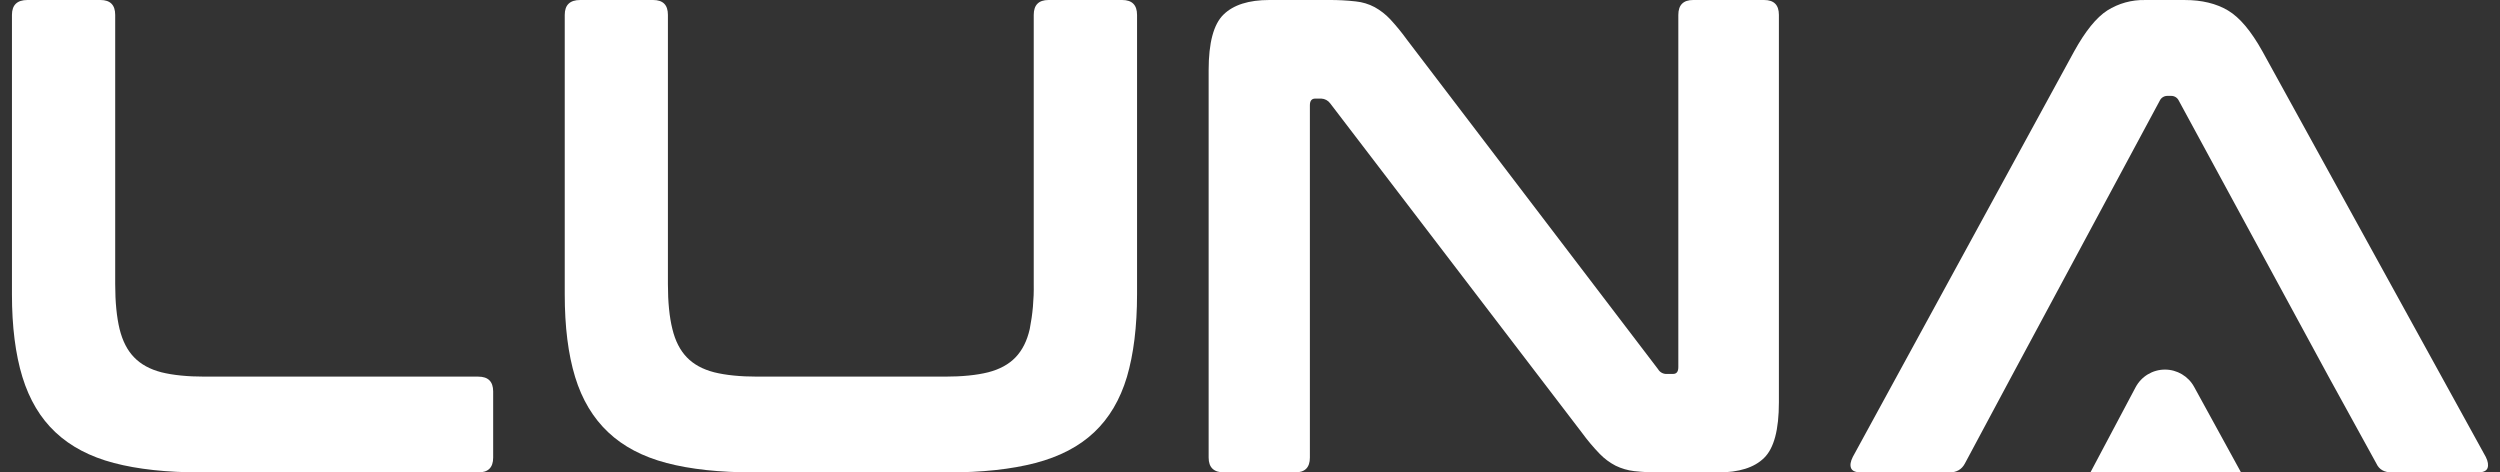 <svg width="127" height="24" viewBox="0 0 127 24" fill="none" xmlns="http://www.w3.org/2000/svg">
<rect x="0" y="0" width="127" height="24" fill="#333333" stroke="none"/>
<path d="M10.209 23.998C8.471 23.998 6.997 23.839 5.787 23.52C4.572 23.201 3.583 22.68 2.818 21.96C2.051 21.242 1.493 20.303 1.138 19.151C0.784 17.994 0.607 16.594 0.607 14.95V0.757C0.607 0.252 0.872 0 1.395 0H5.1C5.601 0 5.852 0.252 5.852 0.757V14.436C5.852 15.349 5.929 16.111 6.074 16.714C6.225 17.321 6.468 17.8 6.814 18.153C7.156 18.509 7.62 18.762 8.2 18.912C8.786 19.058 9.521 19.133 10.412 19.133H24.299C24.801 19.133 25.052 19.385 25.053 19.887V23.245C25.053 23.75 24.801 23.999 24.299 23.999L10.209 23.998Z" fill="white"/>
<path d="M38.286 23.998C36.549 23.998 35.075 23.839 33.864 23.52C32.649 23.201 31.661 22.68 30.899 21.96C30.133 21.242 29.569 20.303 29.216 19.151C28.862 17.994 28.689 16.595 28.689 14.951V0.757C28.689 0.252 28.95 0 29.477 0H33.178C33.684 0 33.93 0.252 33.93 0.757V14.436C33.93 15.349 34.006 16.111 34.157 16.714C34.303 17.321 34.551 17.8 34.892 18.153C35.233 18.509 35.699 18.762 36.279 18.912C36.865 19.058 37.6 19.133 38.49 19.133H47.99C48.883 19.133 49.618 19.058 50.201 18.912C50.782 18.762 51.248 18.509 51.589 18.153C51.929 17.8 52.174 17.321 52.311 16.714C52.459 15.964 52.527 15.201 52.514 14.436V0.757C52.514 0.252 52.767 0 53.267 0H57.008C57.507 0 57.762 0.252 57.762 0.757V14.95C57.762 16.595 57.587 17.994 57.247 19.151C56.901 20.303 56.347 21.242 55.584 21.96C54.819 22.683 53.822 23.2 52.599 23.52C51.375 23.839 49.895 23.999 48.159 23.998L38.286 23.998Z" fill="white"/>
<path d="M84.338 23.999C83.897 24.004 83.456 23.981 83.017 23.933C82.689 23.895 82.37 23.802 82.074 23.658C81.775 23.503 81.502 23.301 81.268 23.059C80.94 22.72 80.636 22.358 80.358 21.977L67.571 5.247C67.465 5.104 67.299 5.016 67.121 5.008H66.817C66.632 5.008 66.542 5.122 66.542 5.349V23.245C66.542 23.751 66.291 23.999 65.789 23.999H62.187C61.665 23.999 61.399 23.751 61.399 23.245V3.567C61.399 2.172 61.65 1.232 62.155 0.74C62.657 0.248 63.432 0 64.486 0H67.505C67.962 -0.003 68.419 0.021 68.873 0.072C69.209 0.106 69.535 0.204 69.833 0.363C70.127 0.526 70.394 0.734 70.624 0.979C70.93 1.31 71.215 1.659 71.479 2.025L84.231 18.757C84.323 18.915 84.497 19.007 84.679 18.996H84.989C85.17 18.996 85.259 18.881 85.259 18.65V0.758C85.259 0.252 85.512 -0 86.017 0H89.615C90.12 0 90.368 0.252 90.368 0.758V20.437C90.368 21.828 90.12 22.772 89.615 23.263C89.115 23.756 88.334 23.999 87.284 23.999L84.338 23.999Z" fill="white"/>
<path d="M121.514 24C121.124 24 120.863 23.853 120.725 23.556L118.293 19.134L110.681 5.11C110.612 4.965 110.465 4.872 110.304 4.871H110.096C109.935 4.872 109.788 4.965 109.718 5.11L102.178 19.134L99.81 23.557C99.65 23.853 99.39 24 99.023 24H94.564C94.269 24 94.091 23.928 94.033 23.778C93.975 23.632 94.006 23.441 94.122 23.211L105.369 2.606C105.936 1.579 106.498 0.887 107.048 0.533C107.621 0.171 108.288 -0.014 108.966 0.001H110.987C111.854 0.001 112.586 0.178 113.184 0.533C113.778 0.887 114.358 1.579 114.93 2.606L126.277 23.21C126.394 23.441 126.419 23.631 126.367 23.778C126.309 23.928 126.139 23.999 125.867 23.999L121.514 24ZM106.192 24L108.487 19.675C108.779 19.122 109.355 18.775 109.981 18.775C110.598 18.775 111.169 19.114 111.464 19.657L113.845 23.999L106.192 24Z" fill="white"/>
</svg>
